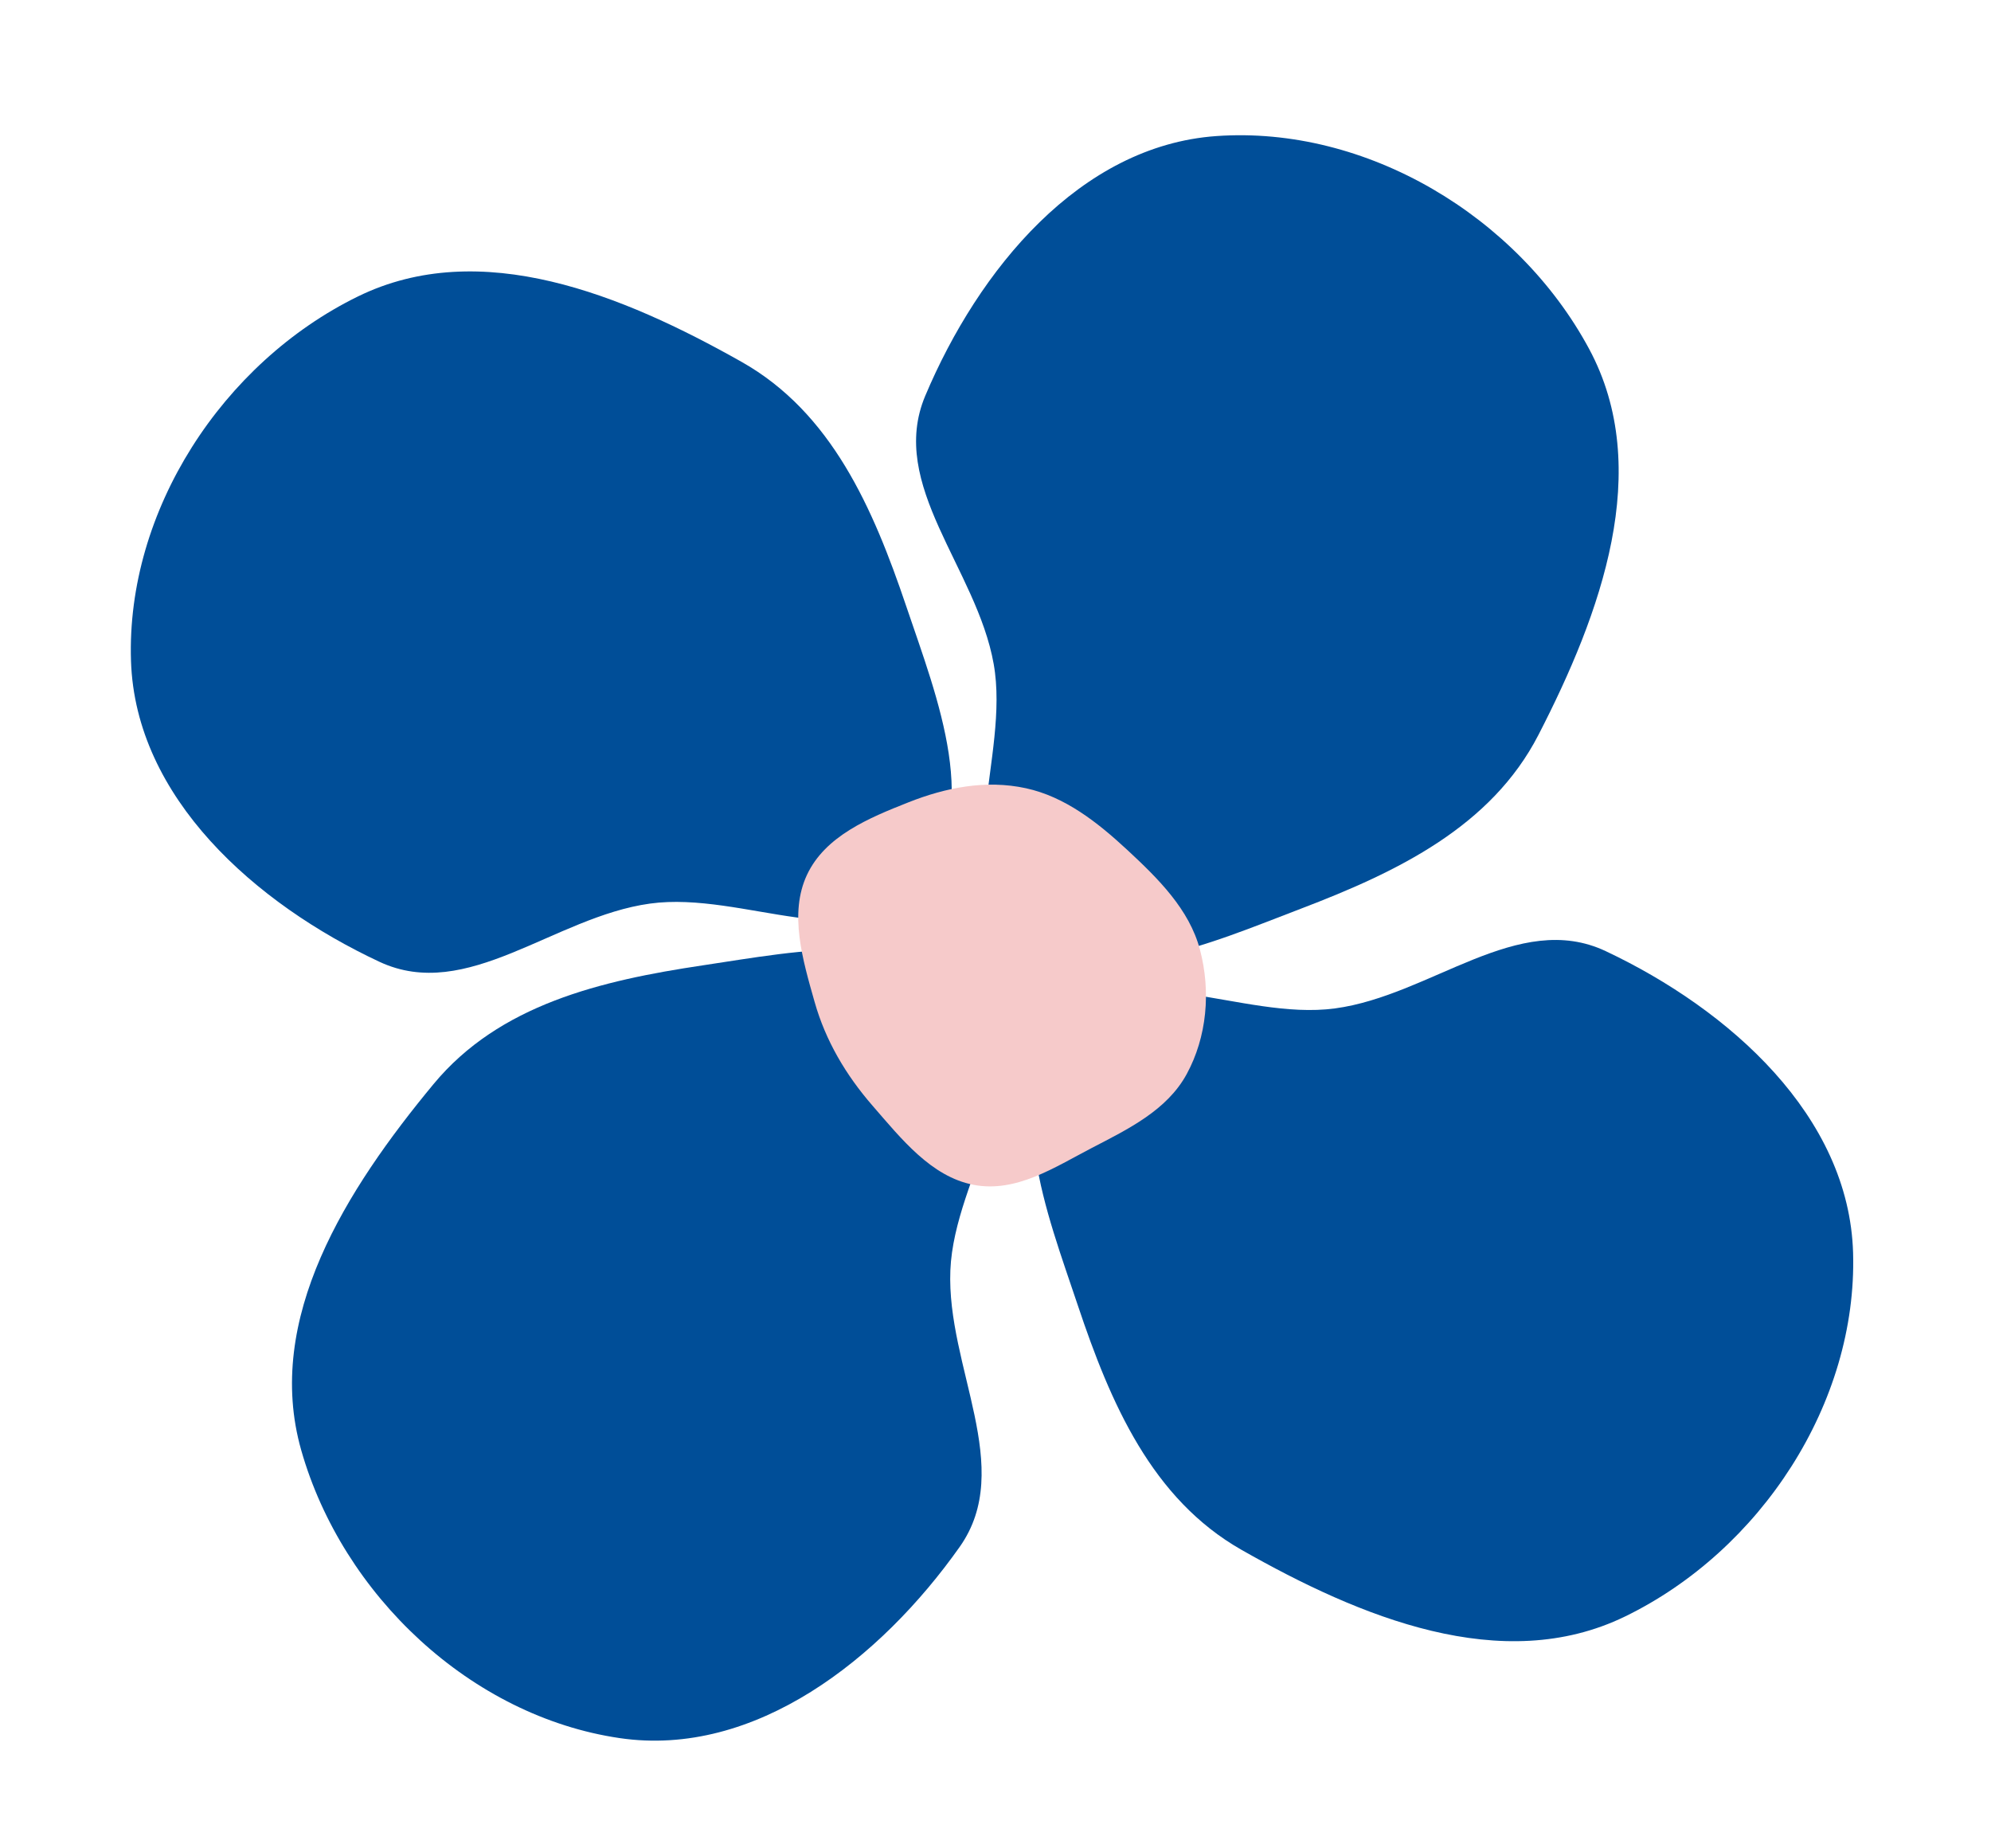<svg width="97" height="90" viewBox="0 0 97 90" fill="none" xmlns="http://www.w3.org/2000/svg">
<path fill-rule="evenodd" clip-rule="evenodd" d="M77.421 16.996C80.575 22.858 77.995 29.888 74.953 35.795C72.651 40.267 68.083 42.468 63.385 44.26C58.89 45.974 53.482 48.423 49.71 45.422C46.102 42.55 49.217 36.883 48.412 32.344C47.587 27.688 43.243 23.63 45.078 19.279C47.67 13.135 52.608 7.098 59.26 6.628C66.566 6.113 73.944 10.535 77.421 16.996Z" fill="#004E98"/>
<path fill-rule="evenodd" clip-rule="evenodd" d="M79.169 78.74C73.182 81.648 66.265 78.778 60.489 75.495C56.116 73.009 54.106 68.353 52.511 63.585C50.985 59.023 48.762 53.518 51.918 49.874C54.936 46.389 60.47 49.735 65.038 49.12C69.724 48.489 73.959 44.316 78.229 46.33C84.261 49.175 90.088 54.359 90.281 61.025C90.494 68.346 85.769 75.534 79.169 78.74Z" fill="#004E98"/>
<path fill-rule="evenodd" clip-rule="evenodd" d="M14.676 70.641C12.853 64.239 16.881 57.926 21.119 52.809C24.326 48.935 29.261 47.765 34.233 47.023C38.991 46.313 44.799 45.081 47.839 48.822C50.747 52.4 46.489 57.268 46.301 61.874C46.108 66.597 49.481 71.493 46.755 75.349C42.906 80.795 36.788 85.632 30.19 84.663C22.944 83.6 16.686 77.697 14.676 70.641Z" fill="#004E98"/>
<path fill-rule="evenodd" clip-rule="evenodd" d="M17.433 14.443C23.411 11.514 30.338 14.36 36.125 17.624C40.506 20.094 42.532 24.743 44.143 29.506C45.684 34.063 47.926 39.56 44.783 43.215C41.777 46.711 36.231 43.383 31.665 44.014C26.982 44.661 22.761 48.848 18.484 46.848C12.442 44.024 6.598 38.861 6.382 32.195C6.144 24.875 10.845 17.67 17.433 14.443Z" fill="#004E98"/>
<path fill-rule="evenodd" clip-rule="evenodd" d="M54.919 41.398C56.426 42.795 57.939 44.29 58.459 46.25C59.003 48.301 58.797 50.515 57.815 52.319C56.855 54.081 54.977 54.99 53.195 55.915C51.375 56.861 49.504 58.112 47.431 57.713C45.365 57.315 43.912 55.471 42.51 53.859C41.209 52.363 40.224 50.696 39.689 48.811C39.103 46.748 38.433 44.49 39.317 42.61C40.205 40.722 42.322 39.846 44.267 39.078C46.077 38.363 48.03 37.97 49.983 38.395C51.889 38.81 53.467 40.053 54.919 41.398Z" fill="#F6CACA"/>
</svg>
